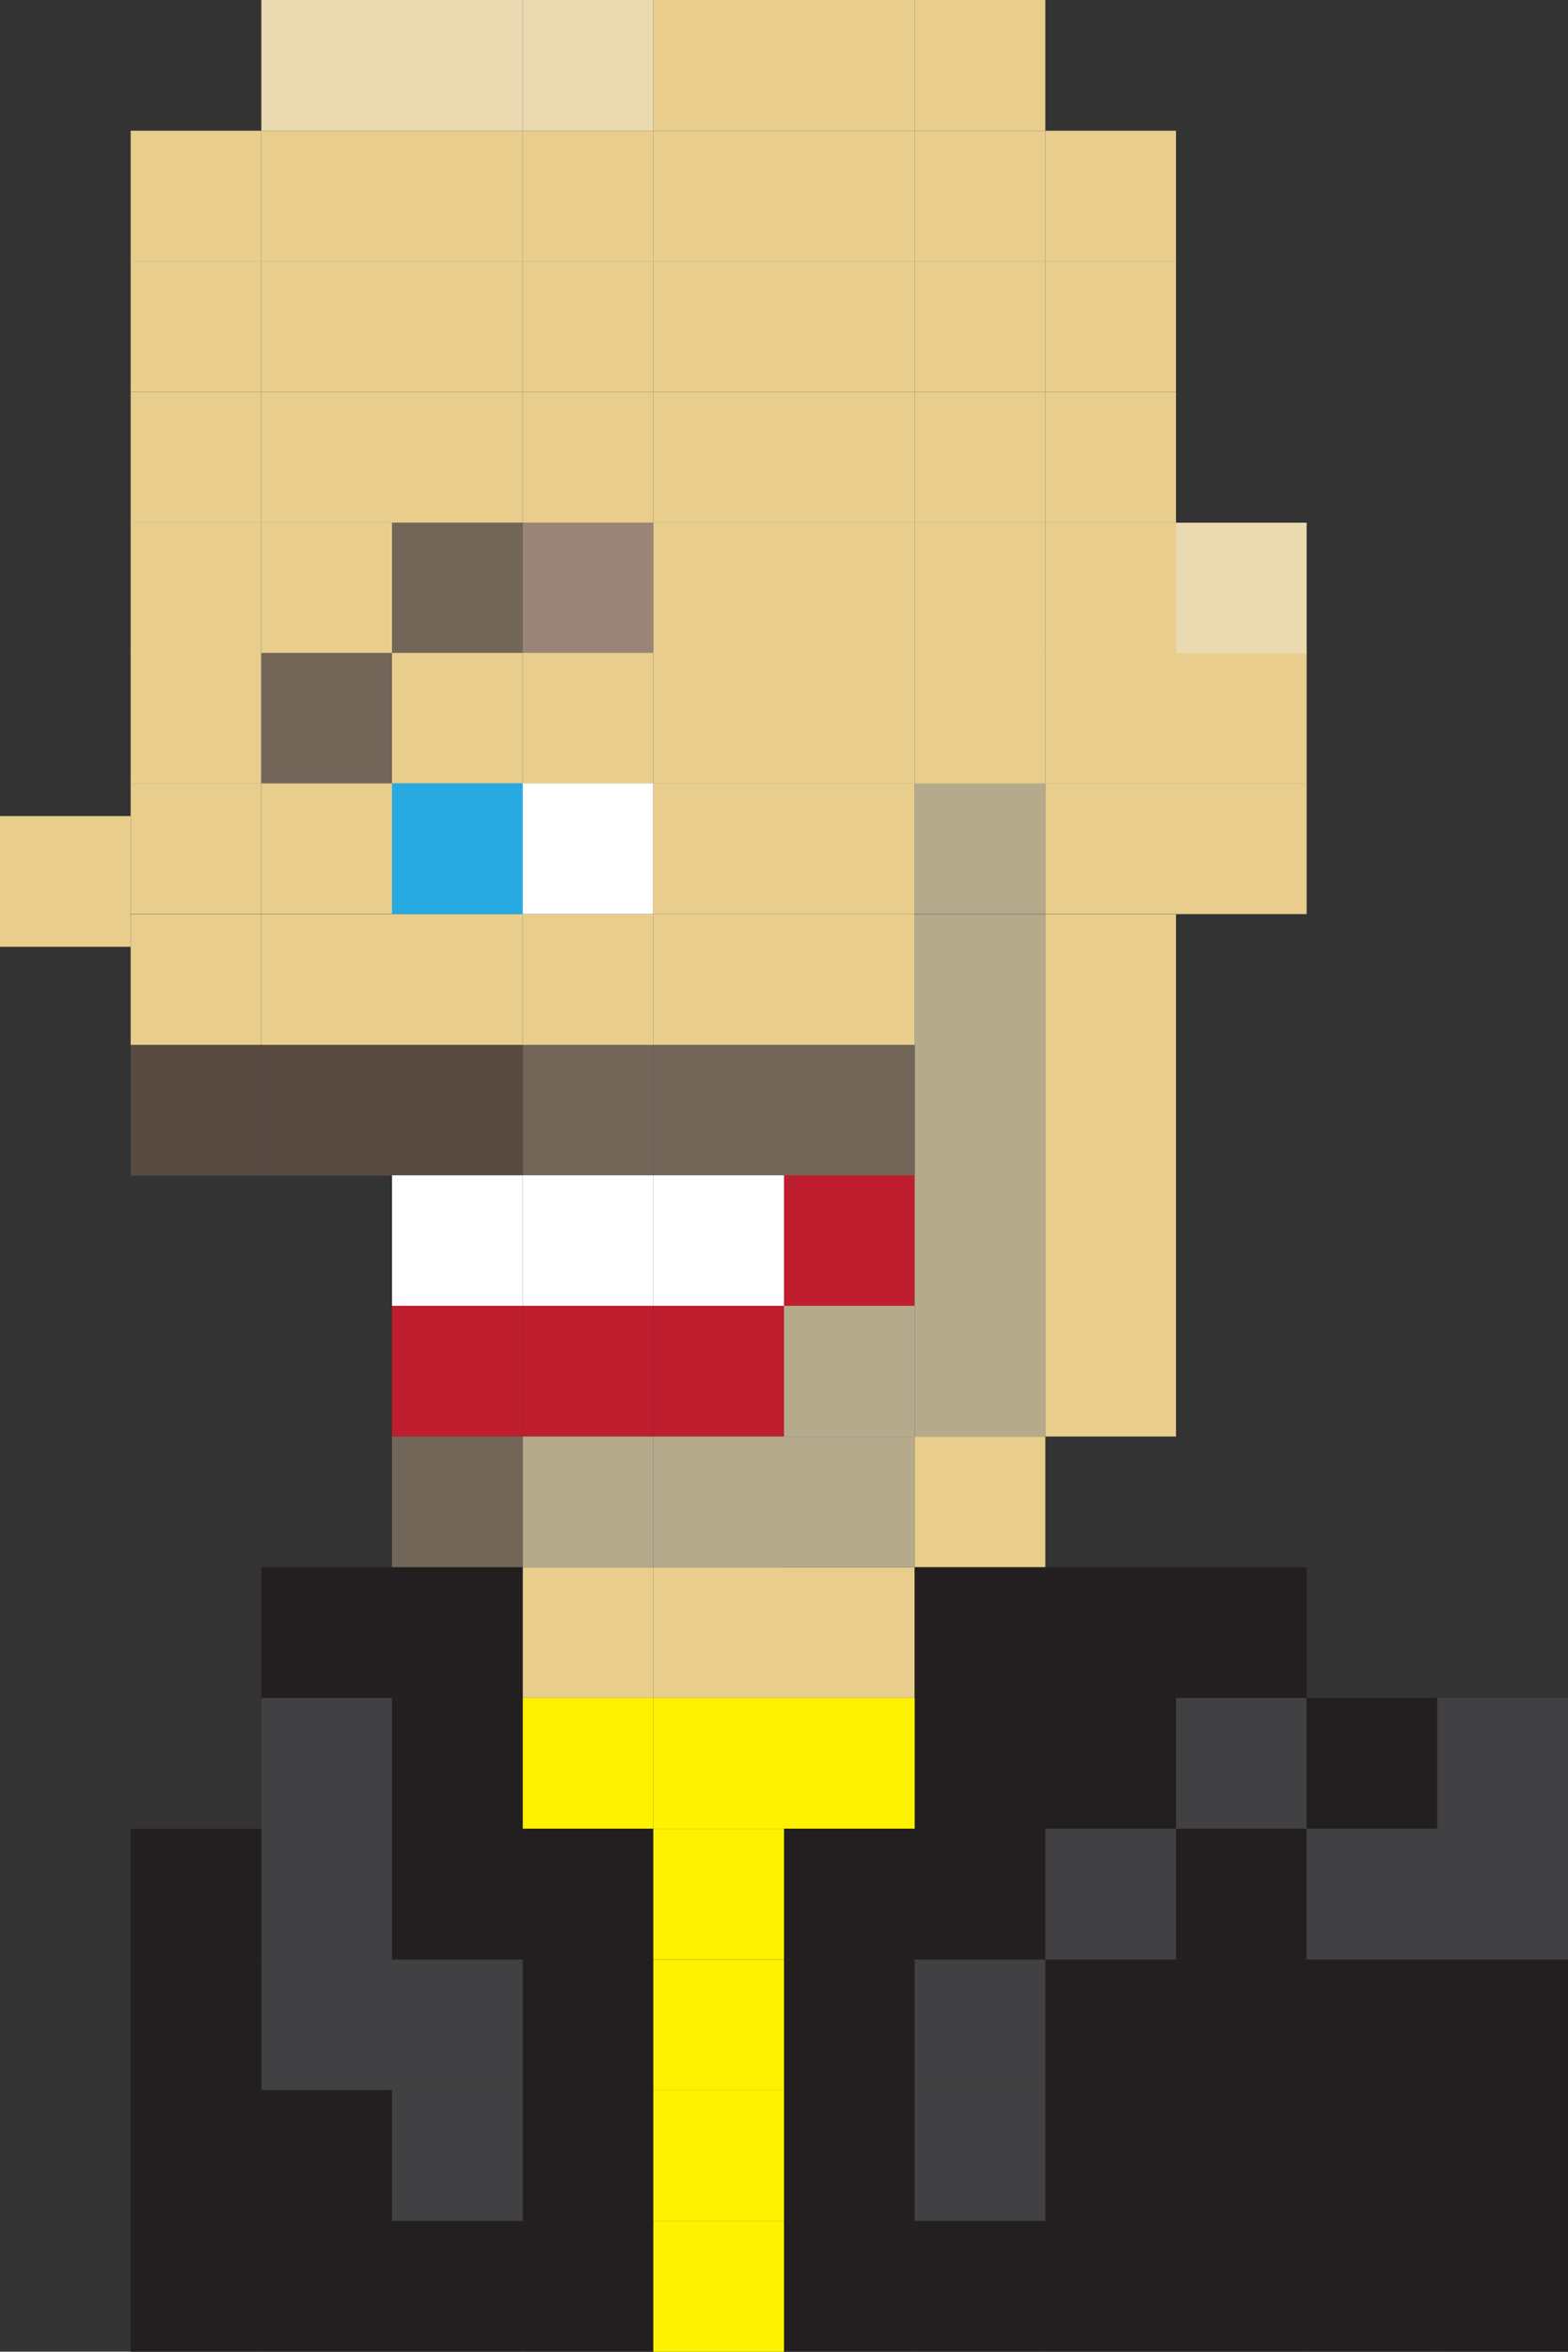<?xml version="1.0" encoding="utf-8"?>
<!-- Generator: Adobe Illustrator 15.0.2, SVG Export Plug-In . SVG Version: 6.00 Build 0)  -->
<!DOCTYPE svg PUBLIC "-//W3C//DTD SVG 1.1//EN" "http://www.w3.org/Graphics/SVG/1.1/DTD/svg11.dtd">
<svg version="1.1" id="Layer_1" xmlns="http://www.w3.org/2000/svg" xmlns:xlink="http://www.w3.org/1999/xlink" x="0px" y="0px"
	 width="18px" height="26.982px" viewBox="0 0 18 26.982" enable-background="new 0 0 18 26.982" xml:space="preserve">
<rect x="0" y="0" width="18" height="26.982" fill="#333333" stroke="none"/>
<g>
	<rect x="3" fill="#EADAB2" width="1.5" height="1.5"/>
	<rect x="4.5" fill="#EADAB2" width="1.5" height="1.5"/>
	<rect x="6" fill="#EADAB2" width="1.5" height="1.5"/>
	<rect x="7.5" fill="#E8CD8D" width="1.5" height="1.5"/>
	<rect x="1.5" y="2.997" fill="#E8CD8D" width="1.5" height="1.5"/>
	<rect x="3" y="2.997" fill="#E8CD8D" width="1.5" height="1.5"/>
	<rect x="4.5" y="2.997" fill="#E8CD8D" width="1.5" height="1.5"/>
	<rect x="6" y="2.997" fill="#E8CD8D" width="1.5" height="1.5"/>
	<rect x="7.5" y="2.997" fill="#E8CD8D" width="1.5" height="1.5"/>
	<rect x="9" y="2.997" fill="#E8CD8D" width="1.5" height="1.5"/>
	<rect x="1.5" y="4.497" fill="#E8CD8D" width="1.5" height="1.5"/>
	<rect x="3" y="4.497" fill="#E8CD8D" width="1.5" height="1.5"/>
	<rect x="4.5" y="4.497" fill="#E8CD8D" width="1.5" height="1.5"/>
	<rect x="6" y="4.497" fill="#E8CD8D" width="1.5" height="1.5"/>
	<rect x="7.5" y="4.497" fill="#E8CD8D" width="1.5" height="1.5"/>
	<rect x="9" y="4.497" fill="#E8CD8D" width="1.5" height="1.5"/>
	<rect x="1.5" y="5.997" fill="#E8CD8D" width="1.5" height="1.5"/>
	<rect x="3" y="5.997" fill="#E8CD8D" width="1.5" height="1.5"/>
	<rect x="1.5" y="7.491" fill="#E8CD8D" width="1.5" height="1.5"/>
	<rect x="3" y="7.491" fill="#726658" width="1.5" height="1.5"/>
	<rect x="1.5" y="8.988" fill="#E8CD8D" width="1.5" height="1.5"/>
	<rect x="3" y="8.988" fill="#E8CD8D" width="1.5" height="1.5"/>
	<rect x="1.5" y="10.491" fill="#E8CD8D" width="1.5" height="1.5"/>
	<rect x="3" y="10.491" fill="#E8CD8D" width="1.5" height="1.5"/>
	<rect x="1.5" y="11.988" fill="#594A42" width="1.5" height="1.5"/>
	<rect y="9.363" fill="#E8CD8D" width="1.5" height="1.5"/>
	<rect x="3" y="11.988" fill="#594A42" width="1.5" height="1.5"/>
	<rect x="6" y="11.988" fill="#726658" width="1.5" height="1.5"/>
	<rect x="4.5" y="11.988" fill="#594A42" width="1.5" height="1.5"/>
	<rect x="7.5" y="11.988" fill="#726658" width="1.5" height="1.5"/>
	<rect x="10.5" y="11.988" fill="#B5AA8C" width="1.5" height="1.5"/>
	<rect x="9" y="11.988" fill="#726658" width="1.5" height="1.5"/>
	<rect x="6" y="13.485" fill="#FFFFFF" width="1.5" height="1.5"/>
	<rect x="4.5" y="13.485" fill="#FFFFFF" width="1.5" height="1.5"/>
	<rect x="7.5" y="13.485" fill="#FFFFFF" width="1.5" height="1.5"/>
	<rect x="9" y="13.485" fill="#BE1E2D" width="1.5" height="1.5"/>
	<rect x="6" y="14.982" fill="#BE1E2D" width="1.5" height="1.5"/>
	<rect x="4.5" y="14.982" fill="#BE1E2D" width="1.5" height="1.5"/>
	<rect x="7.5" y="14.982" fill="#BE1E2D" width="1.5" height="1.5"/>
	<rect x="9" y="14.982" fill="#B5AA8C" width="1.5" height="1.5"/>
	<rect x="6" y="16.482" fill="#B5AA8C" width="1.5" height="1.5"/>
	<rect x="4.5" y="16.482" fill="#726658" width="1.5" height="1.5"/>
	<rect x="7.5" y="16.482" fill="#B5AA8C" width="1.5" height="1.5"/>
	<rect x="6" y="17.982" fill="#E8CD8D" width="1.5" height="1.5"/>
	<rect x="7.5" y="17.982" fill="#E8CD8D" width="1.5" height="1.5"/>
	<rect x="6" y="19.482" fill="#FFF200" width="1.5" height="1.5"/>
	<rect x="7.5" y="19.482" fill="#FFF200" width="1.5" height="1.5"/>
	<rect x="9" y="17.982" fill="#E8CD8D" width="1.5" height="1.5"/>
	<rect x="9" y="16.482" fill="#B5AA8C" width="1.5" height="1.5"/>
	<rect x="10.5" y="16.482" fill="#E8CD8D" width="1.5" height="1.5"/>
	<rect x="10.5" y="17.982" fill="#231F20" width="1.5" height="1.5"/>
	<rect x="12" y="17.982" fill="#231F20" width="1.5" height="1.5"/>
	<rect x="13.5" y="17.982" fill="#231F20" width="1.5" height="1.5"/>
	<rect x="10.5" y="19.482" fill="#231F20" width="1.5" height="1.5"/>
	<rect x="9" y="19.482" fill="#FFF200" width="1.5" height="1.5"/>
	<rect x="4.5" y="19.482" fill="#231F20" width="1.5" height="1.5"/>
	<rect x="4.5" y="17.982" fill="#231F20" width="1.5" height="1.5"/>
	<rect x="3" y="17.982" fill="#231F20" width="1.5" height="1.5"/>
	<rect x="3" y="19.482" fill="#414042" width="1.5" height="1.5"/>
	<rect x="12" y="19.482" fill="#231F20" width="1.5" height="1.5"/>
	<rect x="13.5" y="19.482" fill="#414042" width="1.5" height="1.5"/>
	<rect x="15" y="19.482" fill="#231F20" width="1.5" height="1.5"/>
	<rect x="16.5" y="19.482" fill="#414042" width="1.5" height="1.5"/>
	<rect x="6" y="22.482" fill="#231F20" width="1.5" height="1.5"/>
	<rect x="7.5" y="22.482" fill="#FFF200" width="1.5" height="1.5"/>
	<rect x="10.5" y="22.482" fill="#414042" width="1.5" height="1.5"/>
	<rect x="9" y="22.482" fill="#231F20" width="1.5" height="1.5"/>
	<rect x="4.5" y="22.482" fill="#414042" width="1.5" height="1.5"/>
	<rect x="3" y="22.482" fill="#414042" width="1.5" height="1.5"/>
	<rect x="1.5" y="22.482" fill="#231F20" width="1.5" height="1.5"/>
	<rect x="12" y="22.482" fill="#231F20" width="1.5" height="1.5"/>
	<rect x="13.5" y="22.482" fill="#231F20" width="1.5" height="1.5"/>
	<rect x="15" y="22.482" fill="#231F20" width="1.5" height="1.5"/>
	<rect x="16.5" y="22.482" fill="#231F20" width="1.5" height="1.5"/>
	<rect x="6" y="25.482" fill="#231F20" width="1.5" height="1.5"/>
	<rect x="7.5" y="25.482" fill="#FFF200" width="1.5" height="1.5"/>
	<rect x="10.5" y="25.482" fill="#231F20" width="1.5" height="1.5"/>
	<rect x="9" y="25.482" fill="#231F20" width="1.5" height="1.5"/>
	<rect x="4.5" y="25.482" fill="#231F20" width="1.5" height="1.5"/>
	<rect x="3" y="25.482" fill="#231F20" width="1.5" height="1.5"/>
	<rect x="1.5" y="25.482" fill="#231F20" width="1.5" height="1.5"/>
	<rect x="12" y="25.482" fill="#231F20" width="1.5" height="1.5"/>
	<rect x="13.5" y="25.482" fill="#231F20" width="1.5" height="1.5"/>
	<rect x="15" y="25.482" fill="#231F20" width="1.5" height="1.5"/>
	<rect x="16.5" y="25.482" fill="#231F20" width="1.5" height="1.5"/>
	<rect x="6" y="20.982" fill="#231F20" width="1.5" height="1.5"/>
	<rect x="7.5" y="20.982" fill="#FFF200" width="1.5" height="1.5"/>
	<rect x="10.5" y="20.982" fill="#231F20" width="1.5" height="1.5"/>
	<rect x="9" y="20.982" fill="#231F20" width="1.5" height="1.5"/>
	<rect x="4.5" y="20.982" fill="#231F20" width="1.5" height="1.5"/>
	<rect x="3" y="20.982" fill="#414042" width="1.5" height="1.5"/>
	<rect x="1.5" y="20.982" fill="#231F20" width="1.5" height="1.5"/>
	<rect x="12" y="20.982" fill="#414042" width="1.5" height="1.5"/>
	<rect x="13.5" y="20.982" fill="#231F20" width="1.5" height="1.5"/>
	<rect x="15" y="20.982" fill="#414042" width="1.5" height="1.5"/>
	<rect x="16.5" y="20.982" fill="#414042" width="1.5" height="1.5"/>
	<rect x="6" y="23.982" fill="#231F20" width="1.5" height="1.5"/>
	<rect x="7.5" y="23.982" fill="#FFF200" width="1.5" height="1.5"/>
	<rect x="10.5" y="23.982" fill="#414042" width="1.5" height="1.5"/>
	<rect x="9" y="23.982" fill="#231F20" width="1.5" height="1.5"/>
	<rect x="4.5" y="23.982" fill="#414042" width="1.5" height="1.5"/>
	<rect x="3" y="23.982" fill="#231F20" width="1.5" height="1.5"/>
	<rect x="1.5" y="23.982" fill="#231F20" width="1.5" height="1.5"/>
	<rect x="12" y="23.982" fill="#231F20" width="1.5" height="1.5"/>
	<rect x="13.5" y="23.982" fill="#231F20" width="1.5" height="1.5"/>
	<rect x="15" y="23.982" fill="#231F20" width="1.5" height="1.5"/>
	<rect x="16.5" y="23.982" fill="#231F20" width="1.5" height="1.5"/>
	<rect x="12" y="11.988" fill="#E8CD8D" width="1.5" height="1.5"/>
	<rect x="10.5" y="10.491" fill="#B5AA8C" width="1.5" height="1.5"/>
	<rect x="12" y="10.491" fill="#E8CD8D" width="1.5" height="1.5"/>
	<rect x="10.5" y="14.982" fill="#B5AA8C" width="1.5" height="1.5"/>
	<rect x="12" y="14.982" fill="#E8CD8D" width="1.5" height="1.5"/>
	<rect x="10.5" y="13.485" fill="#B5AA8C" width="1.5" height="1.5"/>
	<rect x="12" y="13.485" fill="#E8CD8D" width="1.5" height="1.5"/>
	<rect x="10.5" y="8.988" fill="#B5AA8C" width="1.5" height="1.5"/>
	<rect x="12" y="8.988" fill="#E8CD8D" width="1.5" height="1.5"/>
	<rect x="10.5" y="7.491" fill="#E8CD8D" width="1.5" height="1.5"/>
	<rect x="12" y="7.491" fill="#E8CD8D" width="1.5" height="1.5"/>
	<rect x="13.5" y="8.988" fill="#E8CD8D" width="1.5" height="1.5"/>
	<rect x="13.5" y="7.491" fill="#E8CD8D" width="1.5" height="1.5"/>
	<rect x="13.5" y="5.997" fill="#EADAB2" width="1.5" height="1.5"/>
	<rect x="4.5" y="5.997" fill="#726658" width="1.5" height="1.5"/>
	<rect x="6" y="5.997" fill="#9B8579" width="1.5" height="1.5"/>
	<rect x="7.5" y="5.997" fill="#E8CD8D" width="1.5" height="1.5"/>
	<rect x="9" y="5.997" fill="#E8CD8D" width="1.5" height="1.5"/>
	<rect x="4.5" y="7.491" fill="#E8CD8D" width="1.5" height="1.5"/>
	<rect x="6" y="7.491" fill="#E8CD8D" width="1.5" height="1.5"/>
	<rect x="7.5" y="7.491" fill="#E8CD8D" width="1.5" height="1.5"/>
	<rect x="9" y="7.491" fill="#E8CD8D" width="1.5" height="1.5"/>
	<rect x="4.5" y="8.988" fill="#27AAE1" width="1.5" height="1.5"/>
	<rect x="6" y="8.988" fill="#FFFFFF" width="1.5" height="1.5"/>
	<rect x="7.5" y="8.988" fill="#E8CD8D" width="1.5" height="1.5"/>
	<rect x="9" y="8.988" fill="#E8CD8D" width="1.5" height="1.5"/>
	<rect x="4.5" y="10.488" fill="#E8CD8D" width="1.5" height="1.5"/>
	<rect x="6" y="10.488" fill="#E8CD8D" width="1.5" height="1.5"/>
	<rect x="7.5" y="10.488" fill="#E8CD8D" width="1.5" height="1.5"/>
	<rect x="9" y="10.488" fill="#E8CD8D" width="1.5" height="1.5"/>
	<rect x="10.5" y="2.997" fill="#E8CD8D" width="1.5" height="1.5"/>
	<rect x="12" y="2.997" fill="#E8CD8D" width="1.5" height="1.5"/>
	<rect x="1.5" y="1.5" fill="#E8CD8D" width="1.5" height="1.5"/>
	<rect x="3" y="1.5" fill="#E8CD8D" width="1.5" height="1.5"/>
	<rect x="4.5" y="1.5" fill="#E8CD8D" width="1.5" height="1.5"/>
	<rect x="6" y="1.5" fill="#E8CD8D" width="1.5" height="1.5"/>
	<rect x="7.5" y="1.5" fill="#E8CD8D" width="1.5" height="1.5"/>
	<rect x="9" y="1.5" fill="#E8CD8D" width="1.5" height="1.5"/>
	<rect x="10.5" y="1.5" fill="#E8CD8D" width="1.5" height="1.5"/>
	<rect x="9" fill="#E8CD8D" width="1.5" height="1.5"/>
	<rect x="10.5" fill="#E8CD8D" width="1.5" height="1.5"/>
	<rect x="12" y="1.5" fill="#E8CD8D" width="1.5" height="1.5"/>
	<rect x="10.5" y="4.497" fill="#E8CD8D" width="1.5" height="1.5"/>
	<rect x="12" y="4.497" fill="#E8CD8D" width="1.5" height="1.5"/>
	<rect x="10.5" y="5.997" fill="#E8CD8D" width="1.5" height="1.5"/>
	<rect x="12" y="5.997" fill="#E8CD8D" width="1.5" height="1.5"/>
</g>
</svg>

